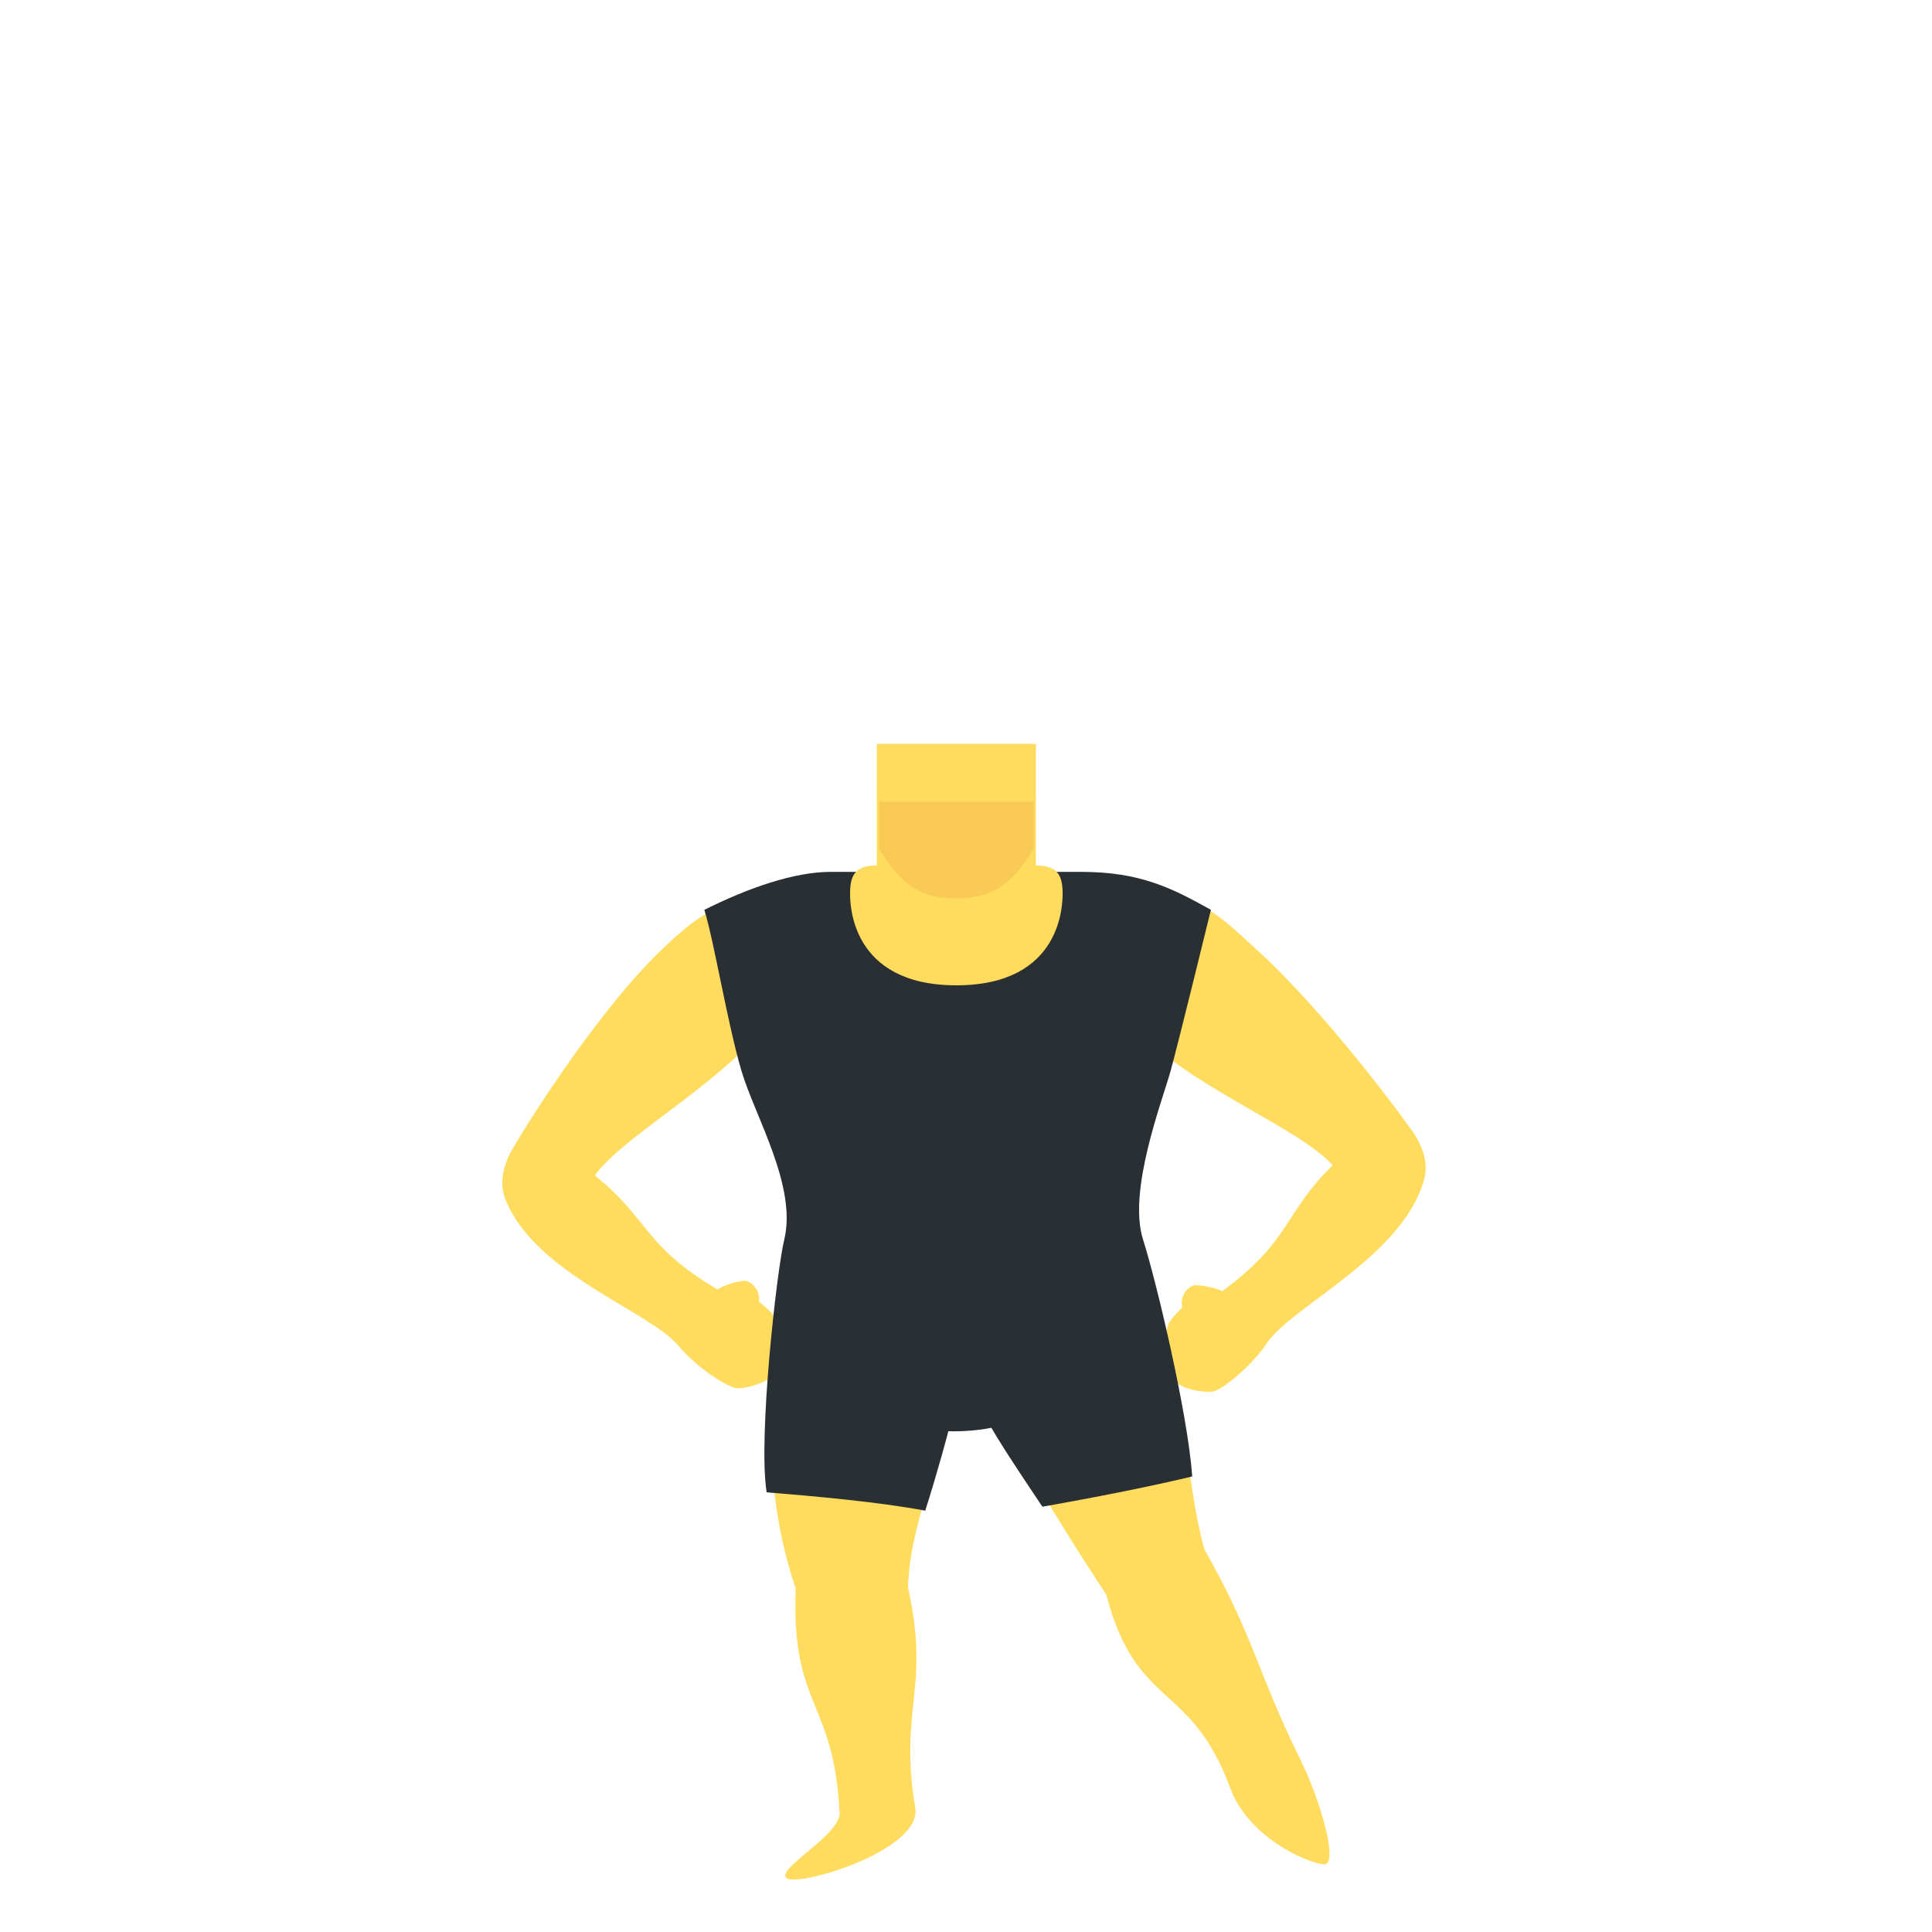 <svg width="200" height="200" viewBox="0 0 200 200" fill="none" xmlns="http://www.w3.org/2000/svg">
<path d="M94.742 187.117C95.47 191.489 83.125 195.195 81.542 194.484C79.848 193.722 87.031 189.995 86.914 187.672C86.325 175.895 81.892 176.778 82.37 164.45C77.914 151.25 80.398 138.778 81.848 134.339C84.386 126.556 99.214 138.539 98.531 143.511C97.398 151.778 94.131 157.828 94.003 164.384C96.337 174.845 93.031 176.85 94.742 187.117ZM134.675 182.272C136.637 186.245 138.709 193.222 136.987 193C135.148 192.761 129.231 190.195 127.342 185.072C123.264 174.011 117.637 177.017 114.525 165.072C108.709 156.3 101.181 143.506 99.964 140.195C97.136 132.506 118.803 130.545 120.07 135.4C122.848 146.034 122.898 154.061 124.675 160.378C129.942 169.711 130.064 172.939 134.675 182.272Z" fill="#FFDC5D"/>
<path d="M79.814 142.522C78.937 143.372 76.703 143.834 76.142 143.695C74.837 143.361 71.898 141.322 70.248 139.328C67.242 135.706 55.464 131.922 52.342 124.217C51.814 122.917 51.848 121.328 52.792 119.417C53.37 118.25 61.292 105.217 68.52 98.284C70.892 96.006 73.798 93.439 77.237 93.123C80.203 92.85 83.098 99.689 81.826 102.306C77.681 110.806 65.131 116.789 61.57 121.684C67.181 126.15 66.62 128.989 74.275 133.478C75.12 132.95 76.775 132.495 77.225 132.595C77.675 132.695 78.725 133.389 78.564 134.745C78.703 134.845 79.864 135.778 80.137 136.267C80.887 137.595 80.948 141.422 79.814 142.522ZM121.942 143.222C122.903 143.978 125.176 144.211 125.714 144.011C126.976 143.55 129.692 141.217 131.131 139.067C133.753 135.156 145.075 130.189 147.398 122.206C147.787 120.856 147.598 119.278 146.459 117.478C145.764 116.378 137.331 104.834 129.892 98.123C127.914 96.339 123.47 91.806 121.198 93.745C118.931 95.678 113.62 101.056 115.159 103.528C120.153 111.561 133.914 116.122 137.959 120.628C132.837 125.645 133.681 128.411 126.526 133.661C125.631 133.228 123.937 132.939 123.498 133.084C123.059 133.234 122.087 134.028 122.387 135.356C122.259 135.472 121.198 136.517 120.975 137.028C120.37 138.434 120.703 142.25 121.942 143.222Z" fill="#FFDC5D"/>
<path d="M125.353 94.184C121.375 91.967 118.07 90.256 111.937 90.256H98.964H85.992C82.225 90.256 77.498 91.895 72.914 94.184C73.959 97.611 75.292 105.884 76.748 110.828C78.142 115.567 82.548 122.795 81.175 128.372C80.431 131.4 78.453 148.789 79.364 154.484C84.398 154.895 90.914 155.472 95.781 156.384C97.081 152.311 98.242 147.967 98.164 148.161C99.487 148.211 101.425 148.067 102.625 147.8C103.892 150.039 107.909 155.972 107.909 155.972C107.909 155.972 116.987 154.406 123.42 152.839C122.953 146.317 119.742 132.772 118.325 128.306C116.725 123.261 120.292 114.05 121.187 110.839C122.009 107.867 125.353 94.184 125.353 94.184Z" fill="#292F33"/>
<path d="M110 92.494C110 90.669 109.518 89.59 107.233 89.59V77H90.767V89.59C88.482 89.59 88 90.669 88 92.494C88 93.497 88 101.996 98.996 102H99.008C110 101.996 110 93.497 110 92.494Z" fill="#FFDC5D"/>
<path d="M91 87.859C93.432 91.971 95.712 93 98.992 93C102.268 93 104.568 91.965 107 87.859V83H91V87.859Z" fill="#F9CA55"/>
</svg>
